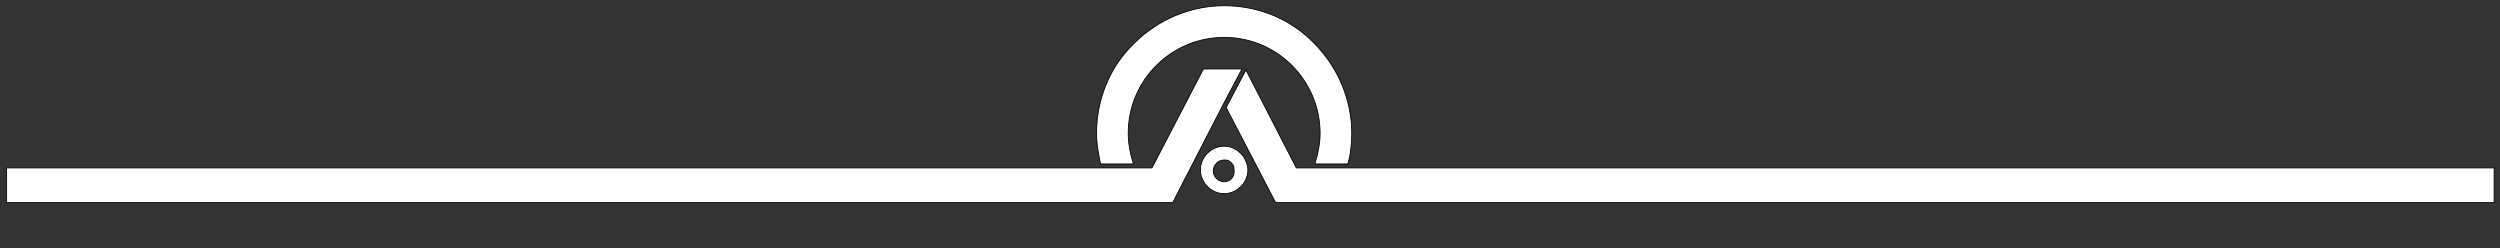 <svg width="3000" height="298" xmlns="http://www.w3.org/2000/svg" xml:space="preserve" version="1.1">

 <rect width="100%" height="100%" fill="#333333" stroke="none"/>

 <g>
  <title>Layer 1</title>
  <g stroke="null" id="svg_1">
   <g stroke="null" id="svg_2">
    <polygon stroke="null" id="svg_3" fill="#FFCF61" points="41.184,301.2 7.951,334.432 7.951,500.594 41.184,535.014 145.63,535.014 178.862,500.594 178.862,460.242 136.135,460.242 136.135,482.791 126.639,492.287 60.174,492.287 50.68,482.791 50.68,352.235 60.174,342.741 126.639,342.741 136.135,352.235 136.135,374.786 178.862,374.786 178.862,334.432 145.63,301.2 " class="st0"/>
    <path stroke="null" id="svg_4" fill="#FFCF61" d="m350.959,535.015l33.233,-33.233l0,-166.163l-33.233,-33.233l-103.258,0l-33.233,33.233l0,166.163l33.233,33.233l103.258,0zm-94.95,-182.779l9.495,-9.495l66.465,0l9.495,9.495l0,130.556l-9.495,9.495l-66.465,0l-9.495,-9.495l0,-130.556z" class="st0"/>
    <polygon stroke="null" id="svg_5" fill="#FFCF61" points="468.46,360.544 553.914,445.999 553.914,535.014 596.643,535.014 596.643,301.2 553.914,301.2 553.914,386.655 468.46,301.2 425.733,301.2 425.733,535.014 468.46,535.014 " class="st0"/>
    <polygon stroke="null" id="svg_6" fill="#FFCF61" points="809.093,535.014 809.093,408.019 733.134,408.019 733.134,447.185 766.366,447.185 766.366,492.287 690.405,492.287 680.911,482.791 680.911,352.235 690.405,342.741 758.058,342.741 766.366,352.235 766.366,374.786 809.093,374.786 809.093,334.432 775.861,301.2 672.602,301.2 639.37,334.432 639.37,500.594 672.602,535.014 " class="st0"/>
    <path stroke="null" id="svg_7" fill="#FFCF61" d="m851.821,301.2l0,233.815l42.728,0l0,-96.137l9.495,0l75.96,75.96l0,20.177l42.728,0l0,-36.793l-58.157,-58.157l24.924,0l33.233,-33.233l0,-70.026l-33.233,-33.233l-137.678,0l0,-2.374zm126.996,86.642l-9.495,9.495l-75.96,0l0,-53.409l75.96,0l9.495,9.495l0,34.419z" class="st0"/>
    <path stroke="null" id="svg_8" fill="#FFCF61" d="m1099.878,472.11l85.455,0l0,62.904l42.728,0l0,-166.163l-67.652,-67.652l-35.606,0l-67.652,67.652l0,166.163l42.728,0l0,-62.904zm0,-85.455l42.728,-42.728l42.728,42.728l0,43.914l-85.455,0l0,-43.914z" class="st0"/>
    <polygon stroke="null" id="svg_9" fill="#FFCF61" points="1236.368,342.741 1300.46,342.741 1300.46,535.014 1343.187,535.014 1343.187,342.741 1407.279,342.741 1407.279,301.2 1236.368,301.2 " class="st0"/>
    <polygon stroke="null" id="svg_10" fill="#FFCF61" points="1566.321,535.014 1599.554,500.594 1599.554,301.2 1556.825,301.2 1556.825,482.791 1547.331,492.287 1480.866,492.287 1471.371,482.791 1471.371,301.2 1428.643,301.2 1428.643,500.594 1461.875,535.014 " class="st0"/>
    <polygon stroke="null" id="svg_11" fill="#FFCF61" points="1787.079,492.287 1685.008,492.287 1685.008,301.2 1642.281,301.2 1642.281,535.014 1787.079,535.014 " class="st0"/>
    <path stroke="null" id="svg_12" fill="#FFCF61" d="m1873.721,301.2l-67.652,67.652l0,166.163l42.728,0l0,-62.904l85.455,0l0,62.904l42.728,0l0,-166.163l-67.652,-67.652l-35.606,0zm61.718,128.183l-85.455,0l0,-43.914l42.728,-42.728l42.728,42.728l0,43.914z" class="st0"/>
    <polygon stroke="null" id="svg_13" fill="#FFCF61" points="2093.295,535.014 2093.295,342.741 2157.386,342.741 2157.386,301.2 1986.476,301.2 1986.476,342.741 2050.568,342.741 2050.568,535.014 " class="st0"/>
    <polygon stroke="null" id="svg_14" fill="#FFCF61" points="2170.442,342.741 2210.796,342.741 2210.796,492.287 2170.442,492.287 2170.442,535.014 2292.688,535.014 2292.688,492.287 2252.336,492.287 2252.336,342.741 2292.688,342.741 2292.688,301.2 2170.442,301.2 " class="st0"/>
    <path stroke="null" id="svg_15" fill="#FFCF61" d="m2463.599,535.015l33.233,-33.233l0,-166.163l-33.233,-33.233l-103.258,0l-33.233,33.233l0,166.163l33.233,33.233l103.258,0zm-94.95,-182.779l9.495,-9.495l66.465,0l9.495,9.495l0,130.556l-9.495,9.495l-66.465,0l-9.495,-9.495l0,-130.556z" class="st0"/>
    <polygon stroke="null" id="svg_16" fill="#FFCF61" points="2666.555,386.655 2581.099,301.2 2538.374,301.2 2538.374,535.014 2581.099,535.014 2581.099,360.544 2666.555,445.999 2666.555,535.014 2709.284,535.014 2709.284,301.2 2666.555,301.2 " class="st0"/>
    <polygon stroke="null" id="svg_17" fill="#FFCF61" points="2915.799,430.57 2881.381,397.337 2797.112,397.337 2787.617,387.841 2787.617,352.235 2797.112,342.741 2863.578,342.741 2873.072,352.235 2873.072,372.413 2915.799,372.413 2915.799,334.432 2881.381,301.2 2778.122,301.2 2744.89,334.432 2744.89,405.644 2778.122,438.878 2863.578,438.878 2873.072,448.373 2873.072,482.791 2863.578,492.287 2797.112,492.287 2787.617,482.791 2787.617,462.615 2744.89,462.615 2744.89,500.594 2778.122,535.014 2881.381,535.014 2915.799,500.594 " class="st0"/>
    <rect stroke="null" id="svg_18" fill="#FFCF61" height="167.35" width="42.728" class="st0" y="301.2" x="2950.218"/>
    <rect stroke="null" id="svg_19" fill="#FFCF61" height="42.728" width="42.728" class="st0" y="492.287" x="2950.218"/>
    <polygon stroke="null" id="svg_20" fill="#44679A" points="134.948,729.662 120.705,743.904 104.09,743.904 91.033,729.662 91.033,640.646 70.856,640.646 70.856,729.662 57.801,743.904 41.184,743.904 26.943,729.662 26.943,591.985 7.951,591.985 7.951,737.97 32.877,762.895 66.109,762.895 81.539,747.465 95.78,762.895 129.014,762.895 153.938,737.97 153.938,591.985 134.948,591.985 " class="st1"/>
    <polygon stroke="null" id="svg_21" fill="#44679A" points="185.983,762.895 297.549,762.895 297.549,743.904 204.974,743.904 204.974,686.935 273.812,686.935 273.812,667.945 204.974,667.945 204.974,610.975 297.549,610.975 297.549,591.985 185.983,591.985 " class="st1"/>
    <polygon stroke="null" id="svg_22" fill="#44679A" points="342.651,591.985 323.662,591.985 323.662,762.895 425.733,762.895 425.733,743.904 342.651,743.904 " class="st1"/>
    <polygon stroke="null" id="svg_23" fill="#44679A" points="464.899,591.985 439.975,616.909 439.975,737.97 464.899,762.895 537.299,762.895 562.224,737.97 562.224,717.793 542.046,717.793 542.046,729.662 528.99,743.904 473.208,743.904 460.152,729.662 460.152,625.217 473.208,610.975 528.99,610.975 542.046,625.217 542.046,638.273 562.224,638.273 562.224,616.909 537.299,591.985 " class="st1"/>
    <path stroke="null" id="svg_24" fill="#44679A" d="m612.072,591.985l-24.924,24.924l0,121.061l24.924,24.924l72.399,0l24.924,-24.924l0,-121.061l-24.924,-24.924l-72.399,0zm77.147,137.678l-13.056,13.056l-55.783,0l-13.056,-13.056l0,-105.632l13.056,-13.056l55.783,0l13.056,13.056l0,105.632z" class="st1"/>
    <polygon stroke="null" id="svg_25" fill="#44679A" points="800.785,679.814 759.245,591.985 740.255,591.985 740.255,762.895 759.245,762.895 759.245,635.899 793.664,710.672 806.72,710.672 842.326,635.899 842.326,762.895 861.316,762.895 861.316,591.985 842.326,591.985 " class="st1"/>
    <polygon stroke="null" id="svg_26" fill="#44679A" points="893.362,762.895 1004.928,762.895 1004.928,743.904 912.352,743.904 912.352,686.935 981.19,686.935 981.19,667.945 912.352,667.945 912.352,610.975 1004.928,610.975 1004.928,591.985 893.362,591.985 " class="st1"/>
    <polygon stroke="null" id="svg_27" fill="#44679A" points="1088.009,610.975 1139.045,610.975 1139.045,762.895 1158.035,762.895 1158.035,610.975 1209.071,610.975 1209.071,591.985 1088.009,591.985 " class="st1"/>
    <path stroke="null" id="svg_28" fill="#44679A" d="m1248.237,591.985l-24.924,24.924l0,121.061l24.924,24.924l72.399,0l24.924,-24.924l0,-121.061l-24.924,-24.924l-72.399,0zm78.334,137.678l-13.056,13.056l-55.783,0l-13.056,-13.056l0,-105.632l13.056,-13.056l55.783,0l13.056,13.056l0,105.632z" class="st1"/>
    <path stroke="null" id="svg_29" fill="#44679A" d="m1497.481,591.985l-48.662,48.662l0,121.061l18.99,0l0,-52.223l83.081,0l0,52.223l18.99,0l0,-121.061l-48.662,-48.662l-23.738,0zm53.409,99.698l-83.081,0l0,-42.728l37.98,-37.98l5.934,0l37.98,37.98l0,42.728l1.187,0z" class="st1"/>
    <polygon stroke="null" id="svg_30" fill="#44679A" points="1594.806,610.975 1623.291,610.975 1623.291,743.904 1594.806,743.904 1594.806,762.895 1671.953,762.895 1671.953,743.904 1643.468,743.904 1643.468,610.975 1671.953,610.975 1671.953,591.985 1594.806,591.985 " class="st1"/>
    <polygon stroke="null" id="svg_31" fill="#44679A" points="1717.053,673.88 1717.053,591.985 1698.064,591.985 1698.064,762.895 1717.053,762.895 1717.053,681.001 1798.948,762.895 1819.126,762.895 1819.126,743.904 1807.257,743.904 1740.791,677.439 1807.257,610.975 1819.126,610.975 1819.126,591.985 1798.948,591.985 " class="st1"/>
    <path stroke="null" id="svg_32" fill="#44679A" d="m1867.787,591.985l-24.924,24.924l0,121.061l24.924,24.924l72.399,0l24.924,-24.924l0,-121.061l-24.924,-24.924l-72.399,0zm77.147,137.678l-13.056,13.056l-55.783,0l-13.056,-13.056l0,-105.632l13.056,-13.056l55.783,0l13.056,13.056l0,105.632z" class="st1"/>
    <polygon stroke="null" id="svg_33" fill="#44679A" points="2169.255,705.925 2130.086,743.904 2124.153,743.904 2086.174,705.925 2086.174,591.985 2067.181,591.985 2067.181,714.232 2115.846,762.895 2139.583,762.895 2188.245,714.232 2188.245,591.985 2169.255,591.985 " class="st1"/>
    <polygon stroke="null" id="svg_34" fill="#44679A" points="2213.168,610.975 2241.654,610.975 2241.654,743.904 2213.168,743.904 2213.168,762.895 2290.316,762.895 2290.316,743.904 2261.829,743.904 2261.829,610.975 2290.316,610.975 2290.316,591.985 2213.168,591.985 " class="st1"/>
    <path stroke="null" id="svg_35" fill="#44679A" d="m2316.426,591.985l0,170.91l18.99,0l0,-74.773l22.551,0l59.344,59.344l0,15.429l18.99,0l0,-22.551l-52.223,-52.223l27.298,0l24.924,-24.924l0,-46.288l-24.924,-24.924l-94.95,0zm102.071,62.904l-13.056,13.056l-68.839,0l0,-56.97l68.839,0l13.056,13.056l0,30.859z" class="st1"/>
    <polygon stroke="null" id="svg_36" fill="#44679A" points="2449.358,610.975 2500.393,610.975 2500.393,762.895 2519.384,762.895 2519.384,610.975 2570.417,610.975 2570.417,591.985 2449.358,591.985 " class="st1"/>
    <polygon stroke="null" id="svg_37" fill="#44679A" points="2689.105,729.662 2674.864,743.904 2619.08,743.904 2606.024,729.662 2606.024,591.985 2587.035,591.985 2587.035,737.97 2610.773,762.895 2683.172,762.895 2708.094,737.97 2708.094,591.985 2689.105,591.985 " class="st1"/>
    <path stroke="null" id="svg_38" fill="#44679A" d="m2787.616,591.985l-48.662,48.662l0,121.061l18.99,0l0,-52.223l83.081,0l0,52.223l18.99,0l0,-121.061l-48.662,-48.662l-23.738,0zm53.409,99.698l-83.081,0l0,-42.728l37.98,-37.98l5.934,0l37.98,37.98l0,42.728l1.187,0z" class="st1"/>
    <polygon stroke="null" id="svg_39" fill="#44679A" points="2909.864,591.985 2890.874,591.985 2890.874,762.895 2992.945,762.895 2992.945,743.904 2909.864,743.904 " class="st1"/>
   </g>
   <g stroke="null" id="svg_40">
    <path stroke="null" id="svg_41" fill="#FFFFFF" d="m1493.921,190.82c-2.374,-4.748 -7.121,-9.495 -11.869,-11.869c-3.561,-2.374 -8.308,-3.561 -13.056,-3.561c-15.429,0 -28.485,13.056 -28.485,28.485c0,15.429 13.056,28.485 28.485,28.485c15.429,0 28.485,-13.056 28.485,-28.485c0,-3.561 -1.187,-8.308 -3.561,-13.056zm-24.924,27.298c-7.121,0 -13.056,-5.934 -13.056,-13.056c0,-7.121 5.934,-13.056 13.056,-13.056c2.374,0 4.748,0 5.934,1.187c2.374,1.187 3.561,3.561 4.748,4.748c1.187,2.374 1.187,3.561 1.187,5.934c1.187,8.308 -4.748,14.243 -11.869,14.243z" class="st2"/>
    <polygon stroke="null" id="svg_42" fill="#FFFFFF" points="1490.36,82.815 1468.997,123.169 1407.279,243.043 7.951,243.043 7.951,201.502 1382.355,201.502 1444.072,82.815 " class="st2"/>
    <polygon stroke="null" id="svg_43" fill="#FFFFFF" points="2992.945,201.502 2992.945,243.043 1530.714,243.043 1471.371,129.103 1495.108,84.001 1555.639,201.502 " class="st2"/>
    <path stroke="null" id="svg_44" fill="#FFFFFF" d="m1622.103,159.962c0,11.869 -1.187,24.924 -4.748,36.793l-39.167,0c0,0 0,0 0,-1.187c3.561,-11.869 5.934,-23.738 5.934,-35.606c0,-62.904 -51.036,-115.127 -115.127,-115.127c-62.904,0 -115.127,51.036 -115.127,115.127c0,11.869 2.374,24.924 5.934,35.606c0,0 0,0 0,1.187l-39.167,0c-2.374,-11.869 -4.748,-23.738 -4.748,-36.793c0,-40.354 15.429,-79.521 45.101,-108.006c28.485,-28.485 67.652,-45.101 108.006,-45.101c40.354,0 79.521,15.429 108.006,45.101c28.485,28.485 45.101,67.652 45.101,108.006z" class="st2"/>
   </g>
  </g>
 </g>
</svg>